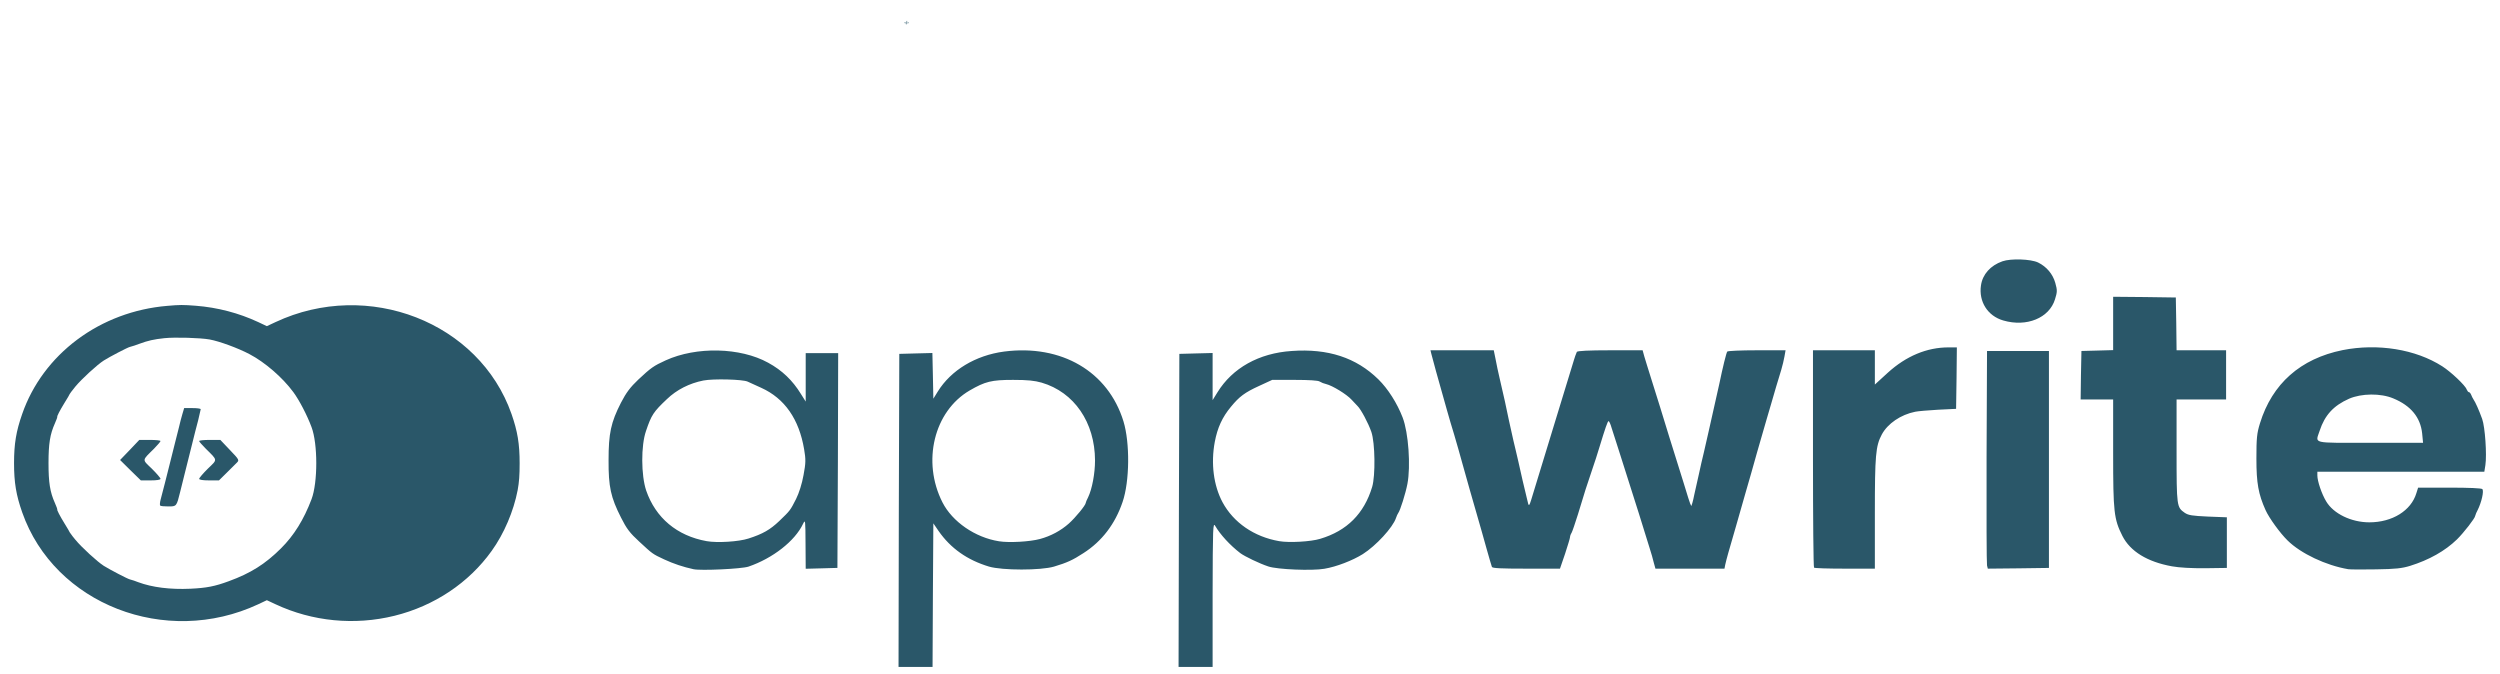 <svg width="89" height="24" viewBox="0 0 89 24" fill="none" xmlns="http://www.w3.org/2000/svg">
<g id="appwrite white">
<path id="Vector" d="M31.998 18.174L32.015 12.598L32.604 12.582L33.193 12.567L33.211 13.38L33.227 14.194L33.387 13.936C33.855 13.18 34.73 12.649 35.75 12.515C37.788 12.253 39.451 13.226 39.996 15.002C40.228 15.764 40.217 17.133 39.964 17.87C39.699 18.652 39.23 19.27 38.569 19.692C38.19 19.939 37.986 20.032 37.523 20.171C37.05 20.31 35.684 20.31 35.21 20.171C34.439 19.939 33.844 19.522 33.414 18.904L33.227 18.631L33.211 21.19L33.199 23.744H31.988L31.998 18.174ZM37.023 19.188C37.408 19.084 37.761 18.895 38.052 18.637C38.283 18.431 38.653 17.983 38.653 17.901C38.653 17.88 38.691 17.793 38.736 17.705C38.879 17.411 38.983 16.851 38.983 16.392C38.978 15.033 38.24 13.962 37.083 13.622C36.829 13.55 36.587 13.524 36.064 13.524C35.298 13.524 35.072 13.581 34.521 13.9C33.249 14.642 32.814 16.433 33.552 17.885C33.904 18.575 34.715 19.136 35.568 19.27C35.926 19.327 36.664 19.286 37.023 19.188ZM41.969 18.174L41.985 12.598L42.58 12.582L43.169 12.567V14.245L43.341 13.967C43.874 13.102 44.816 12.572 45.985 12.495C47.278 12.402 48.281 12.732 49.069 13.504C49.411 13.838 49.74 14.358 49.934 14.863C50.143 15.404 50.225 16.598 50.104 17.226C50.038 17.571 49.845 18.179 49.779 18.261C49.758 18.292 49.719 18.369 49.697 18.441C49.587 18.776 48.986 19.429 48.513 19.728C48.149 19.954 47.581 20.176 47.147 20.248C46.717 20.325 45.472 20.274 45.153 20.166C44.839 20.063 44.315 19.81 44.155 19.692C43.781 19.404 43.44 19.028 43.263 18.725C43.18 18.58 43.175 18.755 43.169 21.159V23.744H41.957L41.969 18.174ZM46.998 19.182C47.951 18.899 48.562 18.287 48.849 17.334C48.969 16.932 48.953 15.764 48.821 15.378C48.711 15.059 48.446 14.564 48.325 14.451C48.287 14.415 48.193 14.312 48.116 14.229C47.945 14.039 47.433 13.726 47.213 13.674C47.129 13.655 47.049 13.624 46.976 13.581C46.926 13.545 46.601 13.524 46.095 13.524H45.29L44.822 13.74C44.315 13.972 44.122 14.116 43.825 14.477C43.511 14.853 43.341 15.229 43.246 15.733C43.103 16.5 43.203 17.283 43.522 17.88C43.913 18.605 44.645 19.11 45.538 19.265C45.885 19.327 46.667 19.285 46.998 19.182ZM5.702 17.998C5.686 17.983 5.691 17.885 5.719 17.782C5.802 17.473 5.934 16.953 6.044 16.511C6.099 16.284 6.182 15.949 6.231 15.764C6.275 15.579 6.341 15.327 6.374 15.198C6.409 15.047 6.447 14.898 6.49 14.75L6.556 14.528H6.848C7.013 14.528 7.145 14.543 7.145 14.57C7.089 14.832 7.025 15.093 6.953 15.352C6.909 15.537 6.82 15.883 6.76 16.125C6.7 16.366 6.616 16.701 6.573 16.871C6.529 17.041 6.458 17.329 6.413 17.515C6.286 18.029 6.286 18.029 5.994 18.029C5.85 18.029 5.719 18.019 5.702 17.998ZM4.645 16.742L4.275 16.376L4.617 16.021L4.959 15.661H5.333C5.543 15.661 5.714 15.677 5.714 15.702C5.714 15.722 5.608 15.846 5.482 15.975C5.047 16.407 5.052 16.345 5.405 16.685C5.576 16.855 5.714 17.015 5.714 17.046C5.714 17.082 5.576 17.102 5.366 17.102H5.014L4.645 16.742ZM7.091 17.046C7.091 17.015 7.228 16.855 7.399 16.685C7.751 16.345 7.757 16.402 7.327 15.975C7.195 15.841 7.09 15.723 7.09 15.702C7.09 15.677 7.261 15.661 7.471 15.661H7.844L8.186 16.021C8.517 16.366 8.523 16.382 8.429 16.474C8.374 16.526 8.209 16.691 8.066 16.835L7.795 17.102H7.443C7.228 17.102 7.091 17.082 7.091 17.046ZM24.69 20.264C24.327 20.186 23.976 20.069 23.643 19.914C23.224 19.718 23.235 19.723 22.756 19.28C22.425 18.977 22.304 18.817 22.111 18.431C21.742 17.705 21.66 17.329 21.665 16.382C21.665 15.429 21.748 15.038 22.106 14.338C22.293 13.977 22.436 13.787 22.723 13.514C23.174 13.092 23.268 13.025 23.698 12.829C24.794 12.33 26.353 12.366 27.345 12.912C27.845 13.185 28.214 13.54 28.512 14.024L28.683 14.296V12.572H29.839L29.829 16.397L29.812 20.217L29.25 20.233L28.683 20.248L28.677 19.358C28.672 18.518 28.672 18.478 28.589 18.647C28.302 19.259 27.51 19.877 26.645 20.172C26.403 20.253 24.948 20.321 24.69 20.264ZM26.645 19.172C27.157 19.008 27.416 18.858 27.741 18.549C28.132 18.173 28.132 18.173 28.341 17.762C28.446 17.55 28.55 17.226 28.606 16.912C28.688 16.48 28.688 16.351 28.627 15.995C28.446 14.92 27.934 14.184 27.102 13.807C26.893 13.709 26.678 13.612 26.617 13.586C26.446 13.504 25.389 13.478 25.042 13.546C24.546 13.643 24.089 13.875 23.742 14.209C23.263 14.662 23.191 14.771 22.998 15.342C22.816 15.862 22.822 16.922 23.004 17.463C23.34 18.436 24.1 19.075 25.157 19.265C25.532 19.332 26.298 19.285 26.645 19.172ZM83.6 20.264C82.807 20.13 81.909 19.707 81.436 19.239C81.177 18.987 80.78 18.442 80.653 18.158C80.4 17.592 80.328 17.206 80.328 16.33C80.328 15.594 80.345 15.424 80.455 15.069C80.89 13.658 81.898 12.768 83.397 12.464C84.647 12.216 85.996 12.433 86.944 13.04C87.258 13.241 87.77 13.726 87.813 13.864C87.836 13.916 87.869 13.962 87.897 13.962C87.918 13.962 87.952 14.003 87.974 14.055C87.99 14.102 88.029 14.178 88.056 14.219C88.128 14.323 88.249 14.595 88.365 14.914C88.469 15.203 88.535 16.191 88.48 16.557L88.442 16.793H82.498V16.928C82.498 17.128 82.653 17.587 82.812 17.849C83.071 18.287 83.705 18.595 84.349 18.595C85.165 18.595 85.837 18.179 86.023 17.556L86.085 17.36H87.197C87.903 17.36 88.337 17.38 88.37 17.411C88.436 17.473 88.343 17.885 88.2 18.168C88.165 18.23 88.137 18.296 88.117 18.364C88.117 18.442 87.709 18.966 87.467 19.204C87.043 19.615 86.475 19.934 85.798 20.145C85.511 20.233 85.281 20.259 84.591 20.269C84.124 20.279 83.677 20.274 83.6 20.264ZM86.228 15.424C86.167 14.858 85.825 14.441 85.203 14.184C84.752 13.993 84.068 14.003 83.628 14.194C83.071 14.441 82.763 14.781 82.581 15.331C82.427 15.806 82.251 15.764 84.377 15.764H86.261L86.228 15.424ZM53.112 20.182C53.095 20.146 53.013 19.847 52.919 19.523C52.831 19.198 52.676 18.663 52.583 18.339C52.409 17.739 52.238 17.138 52.071 16.537C51.973 16.181 51.873 15.825 51.768 15.471C51.678 15.18 51.592 14.889 51.51 14.596C51.195 13.484 50.975 12.696 50.953 12.588L50.925 12.47H53.178L53.244 12.794C53.277 12.969 53.337 13.263 53.382 13.447C53.525 14.055 53.635 14.55 53.718 14.967C53.768 15.193 53.839 15.517 53.878 15.687C53.922 15.857 53.993 16.181 54.048 16.408C54.153 16.887 54.252 17.314 54.357 17.742C54.44 18.087 54.412 18.118 54.627 17.413C54.897 16.521 55.084 15.919 55.343 15.069C55.64 14.102 55.905 13.232 56.031 12.82C56.06 12.72 56.095 12.622 56.136 12.526C56.163 12.491 56.554 12.47 57.326 12.47H58.477L58.538 12.691C58.576 12.809 58.686 13.186 58.796 13.525C59.083 14.436 59.11 14.524 59.419 15.533C59.694 16.419 59.761 16.63 59.942 17.206L60.102 17.726C60.146 17.87 60.195 17.999 60.207 18.01C60.217 18.025 60.273 17.84 60.317 17.608C60.367 17.371 60.444 17.031 60.488 16.846C60.526 16.66 60.603 16.326 60.659 16.099C60.708 15.873 60.785 15.538 60.829 15.353C60.978 14.689 61.138 13.983 61.21 13.654C61.33 13.072 61.457 12.562 61.49 12.516C61.507 12.491 61.98 12.47 62.542 12.47H63.566L63.528 12.686C63.506 12.809 63.456 13.026 63.413 13.165C63.289 13.567 63.169 13.97 63.054 14.374C63.027 14.472 62.955 14.72 62.895 14.915C62.834 15.116 62.686 15.646 62.553 16.099C62.426 16.552 62.25 17.18 62.157 17.489C62.068 17.803 61.909 18.36 61.804 18.725C61.699 19.096 61.573 19.523 61.529 19.677C61.485 19.832 61.435 20.022 61.418 20.105L61.391 20.244H58.934L58.874 20.028C58.846 19.904 58.78 19.677 58.73 19.523C58.68 19.368 58.593 19.09 58.538 18.905C58.482 18.72 58.394 18.447 58.351 18.303C58.132 17.62 57.915 16.937 57.7 16.253C57.64 16.059 57.557 15.801 57.519 15.687C57.481 15.574 57.419 15.374 57.375 15.239C57.337 15.1 57.287 14.992 57.265 14.992C57.232 14.992 57.144 15.25 56.94 15.919C56.885 16.104 56.764 16.485 56.665 16.768C56.477 17.319 56.439 17.438 56.174 18.313C56.075 18.627 55.976 18.92 55.949 18.967C55.916 19.018 55.893 19.085 55.893 19.121C55.893 19.157 55.811 19.425 55.717 19.713L55.535 20.244H54.335C53.426 20.244 53.128 20.229 53.112 20.182ZM64.58 20.208C64.558 20.192 64.542 18.442 64.542 16.321V12.47H66.745V13.69L67.207 13.268C67.858 12.676 68.596 12.367 69.367 12.367H69.664L69.653 13.463L69.637 14.555L68.997 14.586C68.651 14.606 68.281 14.637 68.182 14.658C67.665 14.761 67.202 15.08 66.993 15.466C66.773 15.878 66.745 16.212 66.745 18.267V20.244H65.681C65.092 20.244 64.596 20.229 64.58 20.208ZM70.738 20.131C70.722 20.063 70.717 18.324 70.722 16.253L70.738 12.495H72.942V20.218L71.857 20.233L70.766 20.244L70.738 20.131ZM77.321 20.161C76.445 20.002 75.839 19.631 75.558 19.08C75.255 18.478 75.228 18.226 75.228 16.145V14.22H74.071L74.082 13.36L74.099 12.495L74.666 12.48L75.228 12.464V10.565L76.346 10.575L77.459 10.591L77.475 11.527L77.486 12.47H79.249V14.22H77.486V16.063C77.486 18.041 77.492 18.056 77.778 18.257C77.91 18.344 78.036 18.364 78.604 18.39L79.276 18.416V20.218L78.505 20.229C78.02 20.233 77.579 20.208 77.321 20.161ZM71.317 11.409C70.76 11.249 70.436 10.735 70.523 10.158C70.579 9.767 70.86 9.453 71.284 9.303C71.587 9.196 72.297 9.221 72.556 9.345C72.859 9.494 73.079 9.756 73.168 10.07C73.244 10.339 73.239 10.395 73.157 10.658C72.953 11.321 72.148 11.652 71.317 11.409Z" fill="#2A5769"/>
<path id="Vector_2" d="M5.952 10.889C4.782 10.987 3.669 11.404 2.752 12.088C1.834 12.773 1.152 13.694 0.79 14.738C0.574 15.355 0.5 15.797 0.5 16.489C0.5 17.181 0.574 17.623 0.79 18.239C1.936 21.509 5.899 23.051 9.193 21.512L9.5 21.367L9.81 21.512C11.12 22.126 12.625 22.272 14.042 21.922C15.46 21.572 16.691 20.749 17.505 19.61C17.945 18.997 18.284 18.202 18.429 17.448C18.481 17.158 18.499 16.927 18.499 16.489C18.499 15.797 18.425 15.355 18.21 14.738C17.064 11.469 13.1 9.926 9.81 11.466L9.5 11.611L9.193 11.466C8.499 11.143 7.747 10.946 6.975 10.885C6.505 10.849 6.41 10.849 5.952 10.889ZM7.461 12.085C7.807 12.148 8.474 12.392 8.879 12.606C9.433 12.896 10.06 13.44 10.444 13.961C10.653 14.244 10.932 14.778 11.09 15.203C11.316 15.797 11.316 17.181 11.09 17.774C10.815 18.499 10.466 19.063 9.997 19.528C9.44 20.081 8.921 20.408 8.145 20.691C7.652 20.873 7.356 20.932 6.774 20.959C6.061 20.991 5.419 20.912 4.915 20.724C4.819 20.685 4.72 20.652 4.619 20.625C4.545 20.609 3.91 20.279 3.695 20.144C3.466 19.999 2.902 19.482 2.683 19.214C2.611 19.13 2.544 19.042 2.482 18.951C2.482 18.941 2.401 18.803 2.302 18.644C2.129 18.364 2.013 18.137 2.041 18.137C2.048 18.137 2.01 18.032 1.953 17.903C1.78 17.517 1.727 17.177 1.727 16.489C1.727 15.8 1.78 15.46 1.953 15.075C2.01 14.946 2.048 14.84 2.041 14.84C2.013 14.84 2.129 14.613 2.302 14.333C2.401 14.175 2.482 14.037 2.482 14.026C2.482 14.016 2.574 13.898 2.683 13.762C2.902 13.496 3.466 12.978 3.695 12.834C3.907 12.699 4.545 12.368 4.619 12.352C4.731 12.322 4.842 12.285 4.951 12.243C5.271 12.124 5.479 12.079 5.85 12.039C6.231 11.999 7.126 12.026 7.461 12.085ZM32.28 0.744L32.273 0.773L32.26 0.824L32.249 0.869L32.258 0.869H32.267L32.271 0.853L32.283 0.806L32.294 0.762L32.299 0.746C32.299 0.744 32.297 0.744 32.29 0.744L32.28 0.744ZM32.21 0.797L32.198 0.81L32.202 0.813L32.213 0.826L32.222 0.834H32.245L32.234 0.823C32.23 0.819 32.226 0.815 32.222 0.81L32.233 0.798C32.237 0.794 32.241 0.79 32.244 0.786L32.233 0.785H32.222L32.21 0.797ZM32.301 0.786L32.306 0.791C32.317 0.801 32.324 0.809 32.323 0.81C32.323 0.811 32.318 0.817 32.312 0.823L32.301 0.834H32.313L32.325 0.834L32.337 0.823L32.347 0.81C32.344 0.805 32.34 0.801 32.336 0.797L32.324 0.785H32.313L32.301 0.786Z" fill="#2A5769"/>
</g>
</svg>
